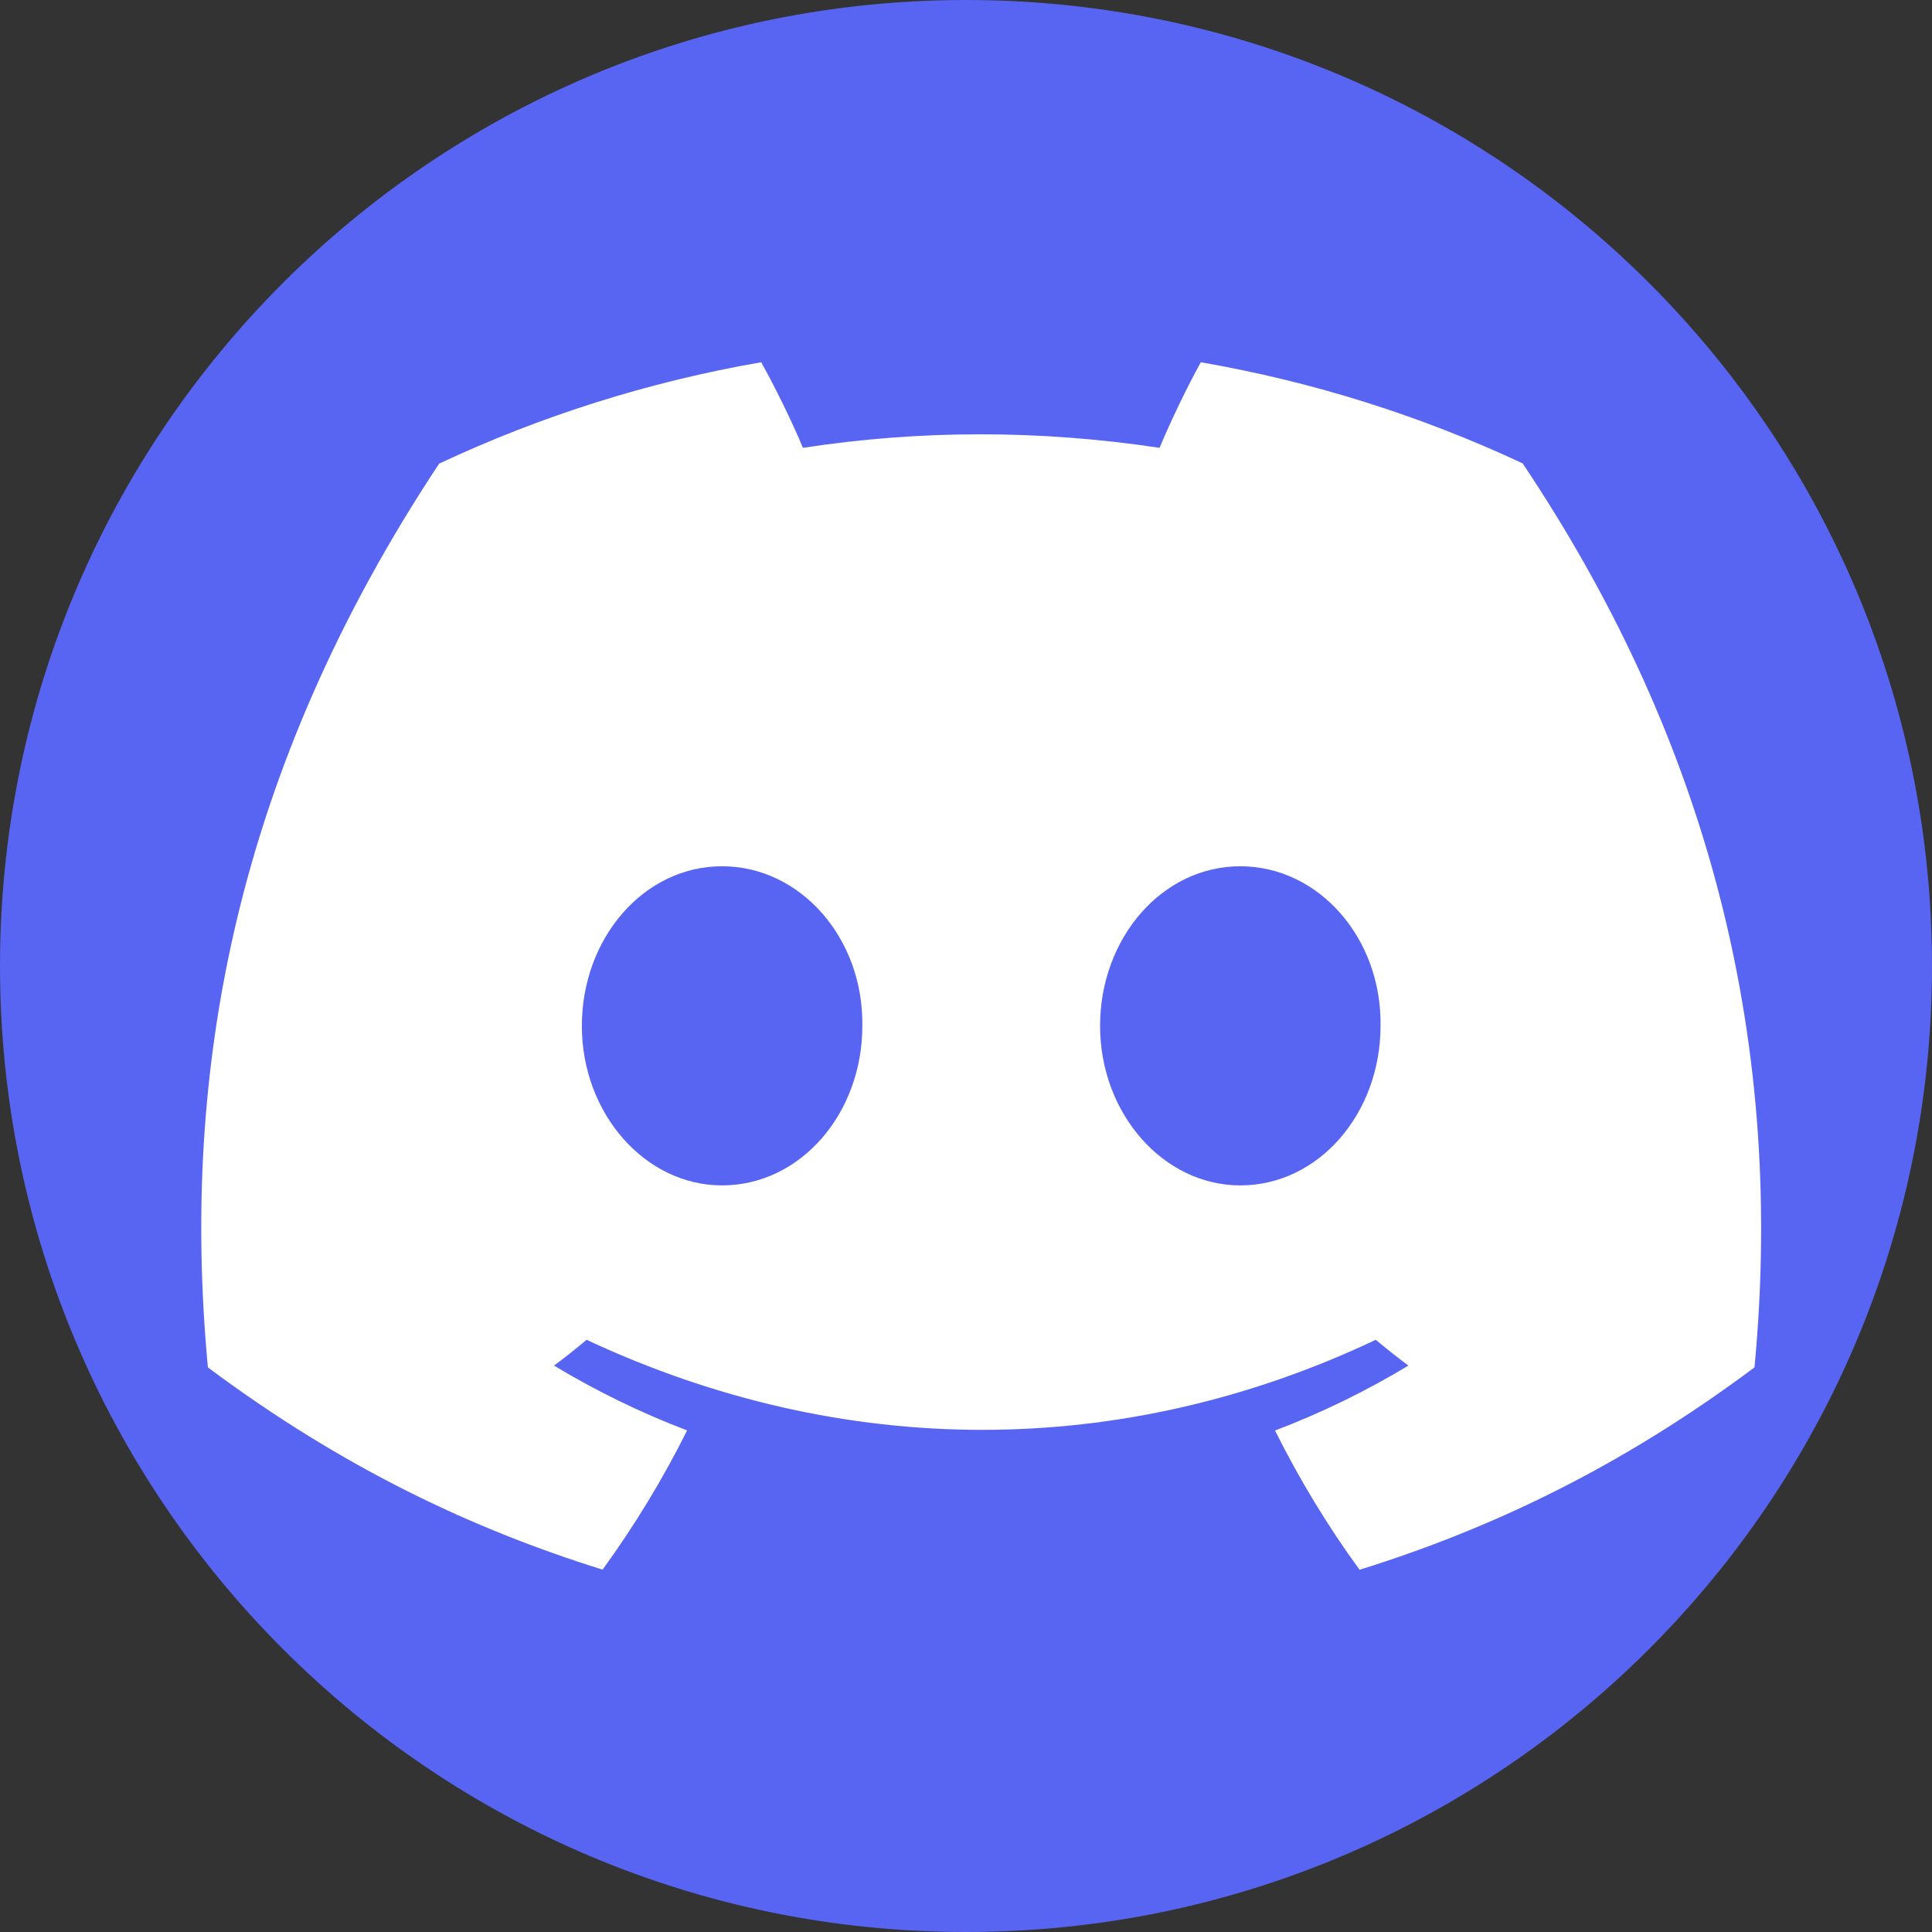 <svg width="48" height="48" viewBox="0 0 48 48" fill="none" xmlns="http://www.w3.org/2000/svg">
<rect x="0" y="0" width="48" height="48" fill="#333333" stroke="none"/>
<path d="M0 24C0 10.745 10.745 0 24 0C37.255 0 48 10.745 48 24C48 37.255 37.255 48 24 48C10.745 48 0 37.255 0 24Z" fill="#5865F2"/>
<g clip-path="url(#clip0_108_124)">
<g clip-path="url(#clip1_108_124)">
<path d="M37.829 11.512C35.32 10.339 32.638 9.486 29.834 9C29.489 9.623 29.087 10.46 28.809 11.126C25.828 10.678 22.875 10.678 19.948 11.126C19.671 10.46 19.259 9.623 18.912 9C16.105 9.486 13.419 10.342 10.91 11.519C5.85 19.165 4.479 26.622 5.165 33.972C8.521 36.478 11.773 38.001 14.971 38.997C15.76 37.91 16.464 36.755 17.071 35.538C15.915 35.099 14.809 34.557 13.764 33.928C14.041 33.723 14.312 33.508 14.574 33.287C20.951 36.27 27.88 36.27 34.18 33.287C34.446 33.508 34.717 33.723 34.991 33.928C33.943 34.56 32.833 35.102 31.678 35.541C32.284 36.755 32.985 37.913 33.778 39C36.979 38.004 40.234 36.481 43.59 33.972C44.395 25.451 42.215 18.063 37.829 11.512ZM17.939 29.451C16.025 29.451 14.456 27.664 14.456 25.488C14.456 23.312 15.992 21.522 17.939 21.522C19.887 21.522 21.457 23.309 21.424 25.488C21.427 27.664 19.887 29.451 17.939 29.451ZM30.815 29.451C28.901 29.451 27.331 27.664 27.331 25.488C27.331 23.312 28.867 21.522 30.815 21.522C32.763 21.522 34.333 23.309 34.299 25.488C34.299 27.664 32.763 29.451 30.815 29.451Z" fill="white"/>
</g>
</g>
<defs>
<clipPath id="clip0_108_124">
<rect width="38.75" height="30" fill="white" transform="translate(5 9)"/>
</clipPath>
<clipPath id="clip1_108_124">
<rect width="155" height="30" fill="white" transform="translate(5 9)"/>
</clipPath>
</defs>
</svg>
